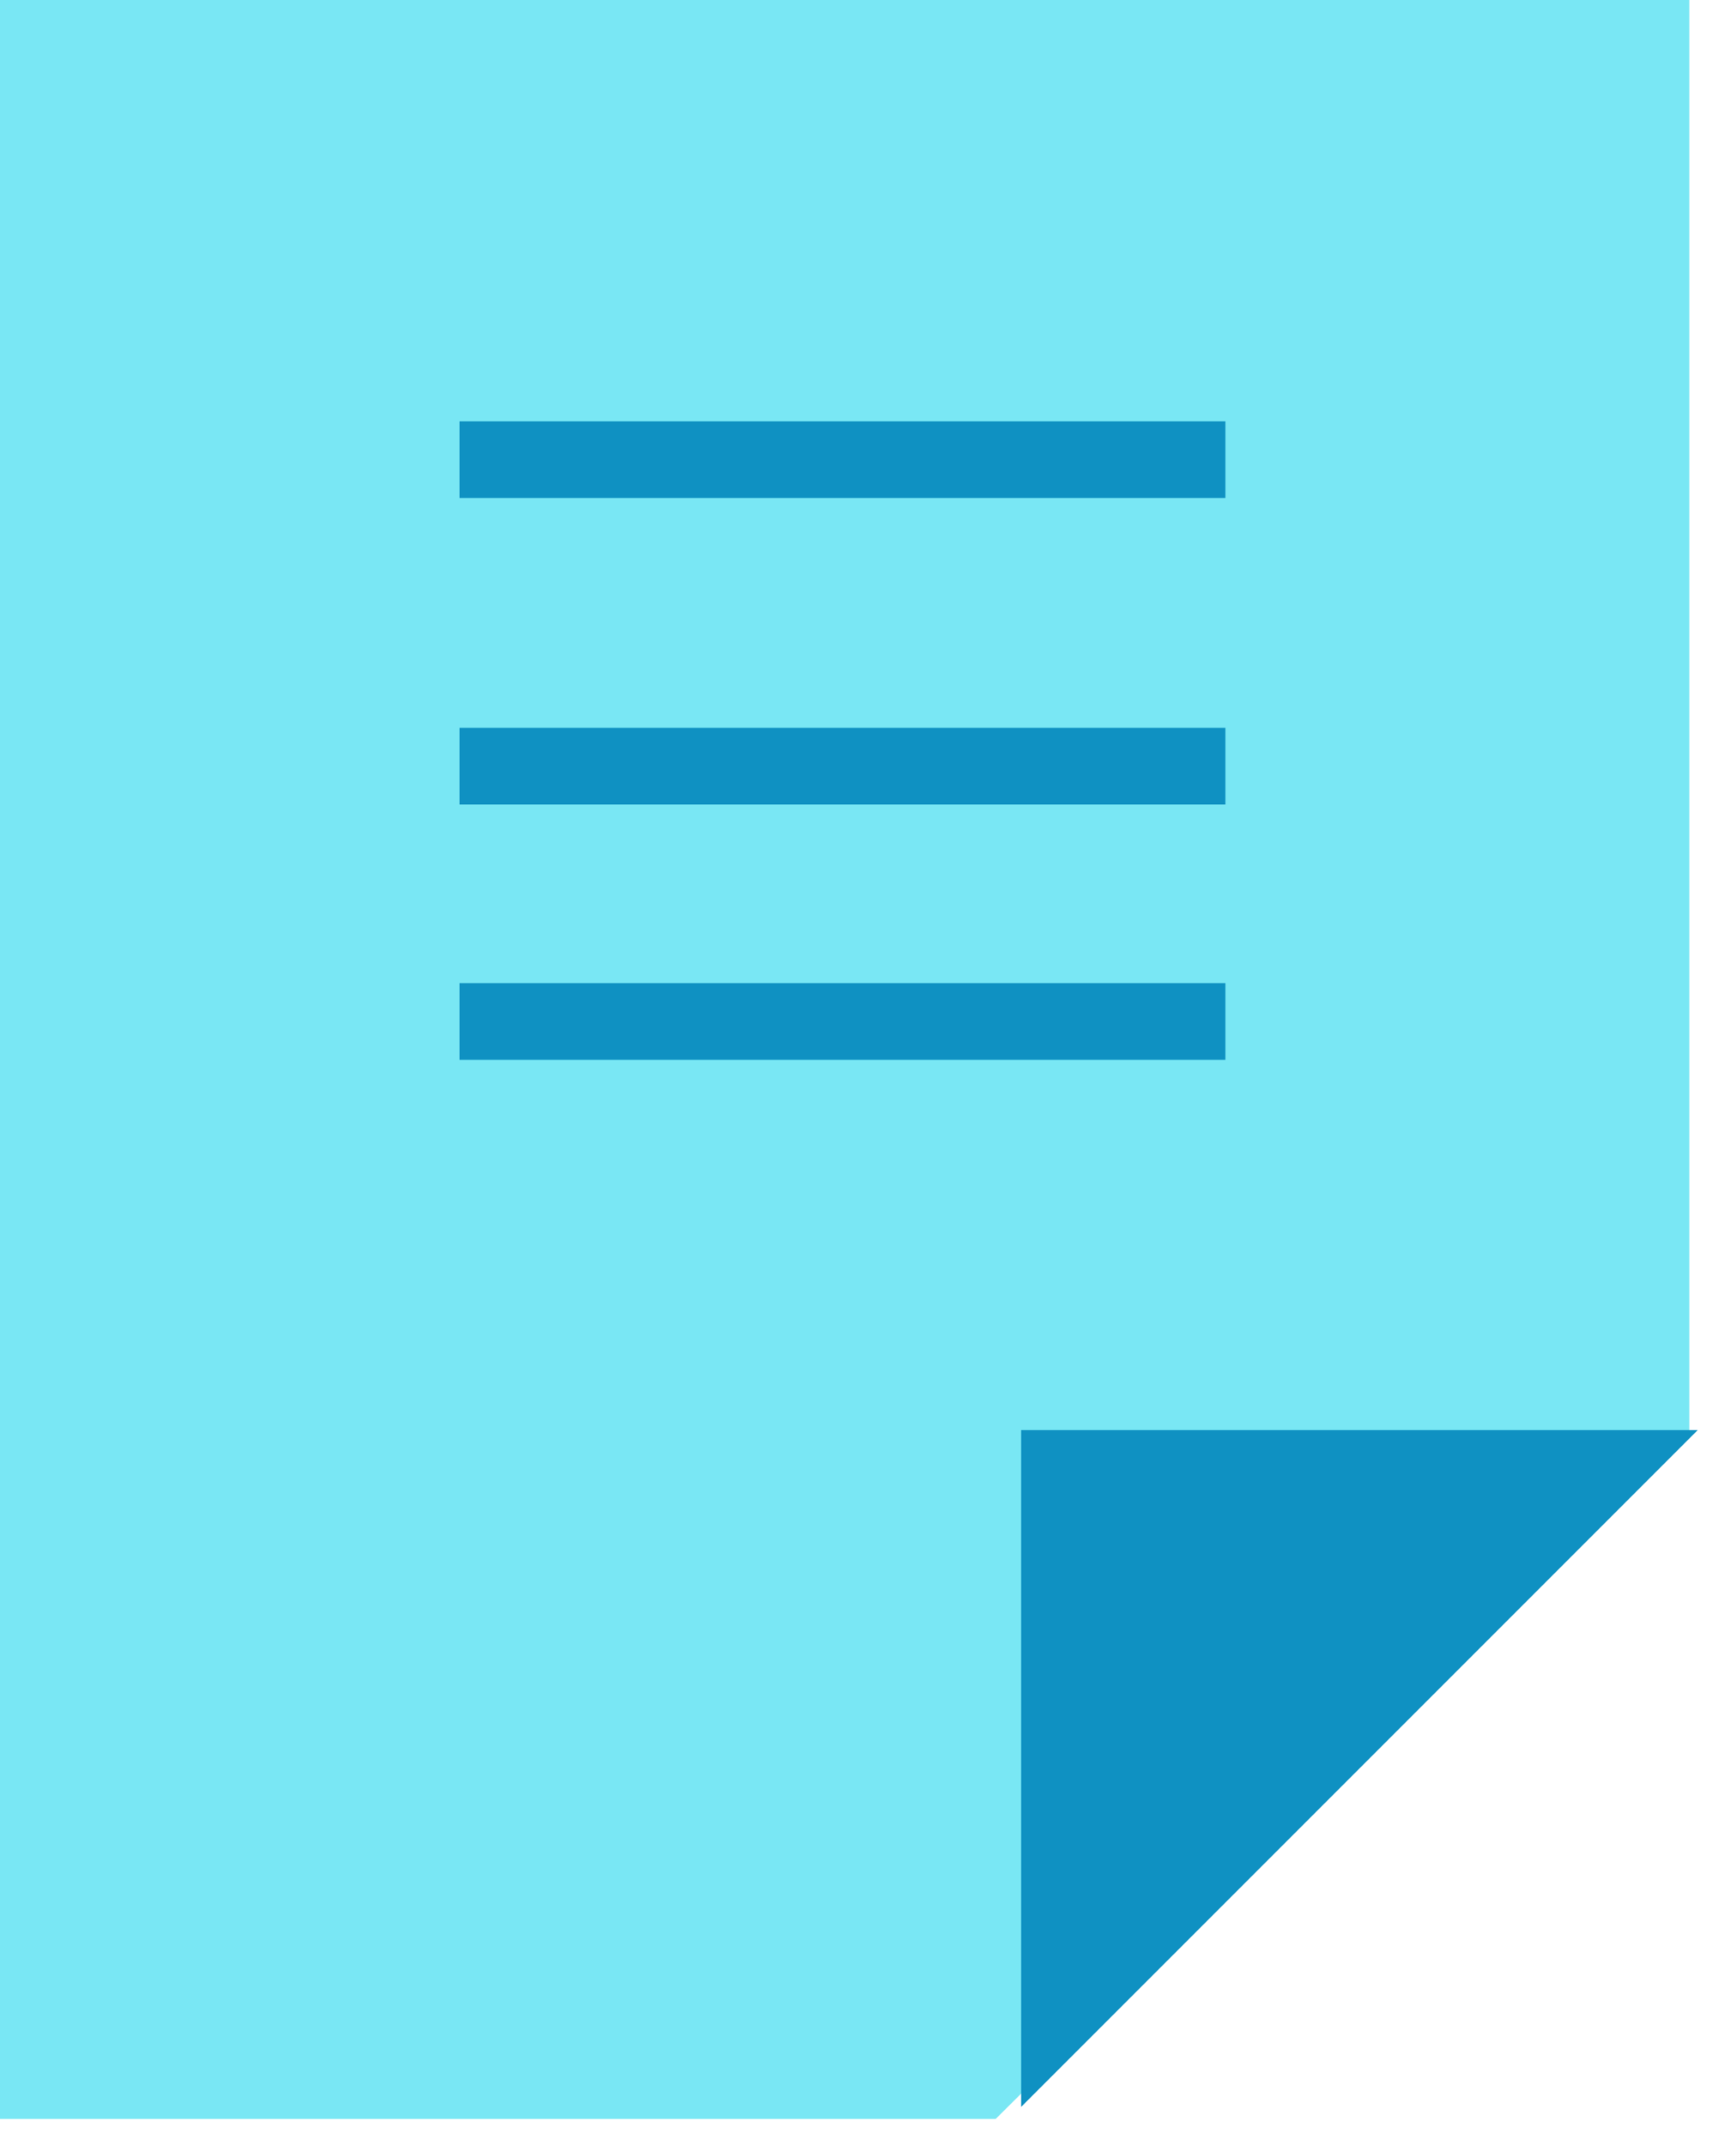 <svg xmlns="http://www.w3.org/2000/svg" width="34" height="42" viewBox="0 0 34 42">
    <g fill="none" fill-rule="evenodd">
        <path fill="#79E7F4" d="M19.5 41.487H0V0h33.085v28z"/>
        <path fill="#0F91C2" d="M20 41.25V28h13.25z"/>
        <path stroke="#0F91C2" stroke-width="1.5" d="M9 9h15M9 15h15M9 20h15"/>
    </g>
</svg>

